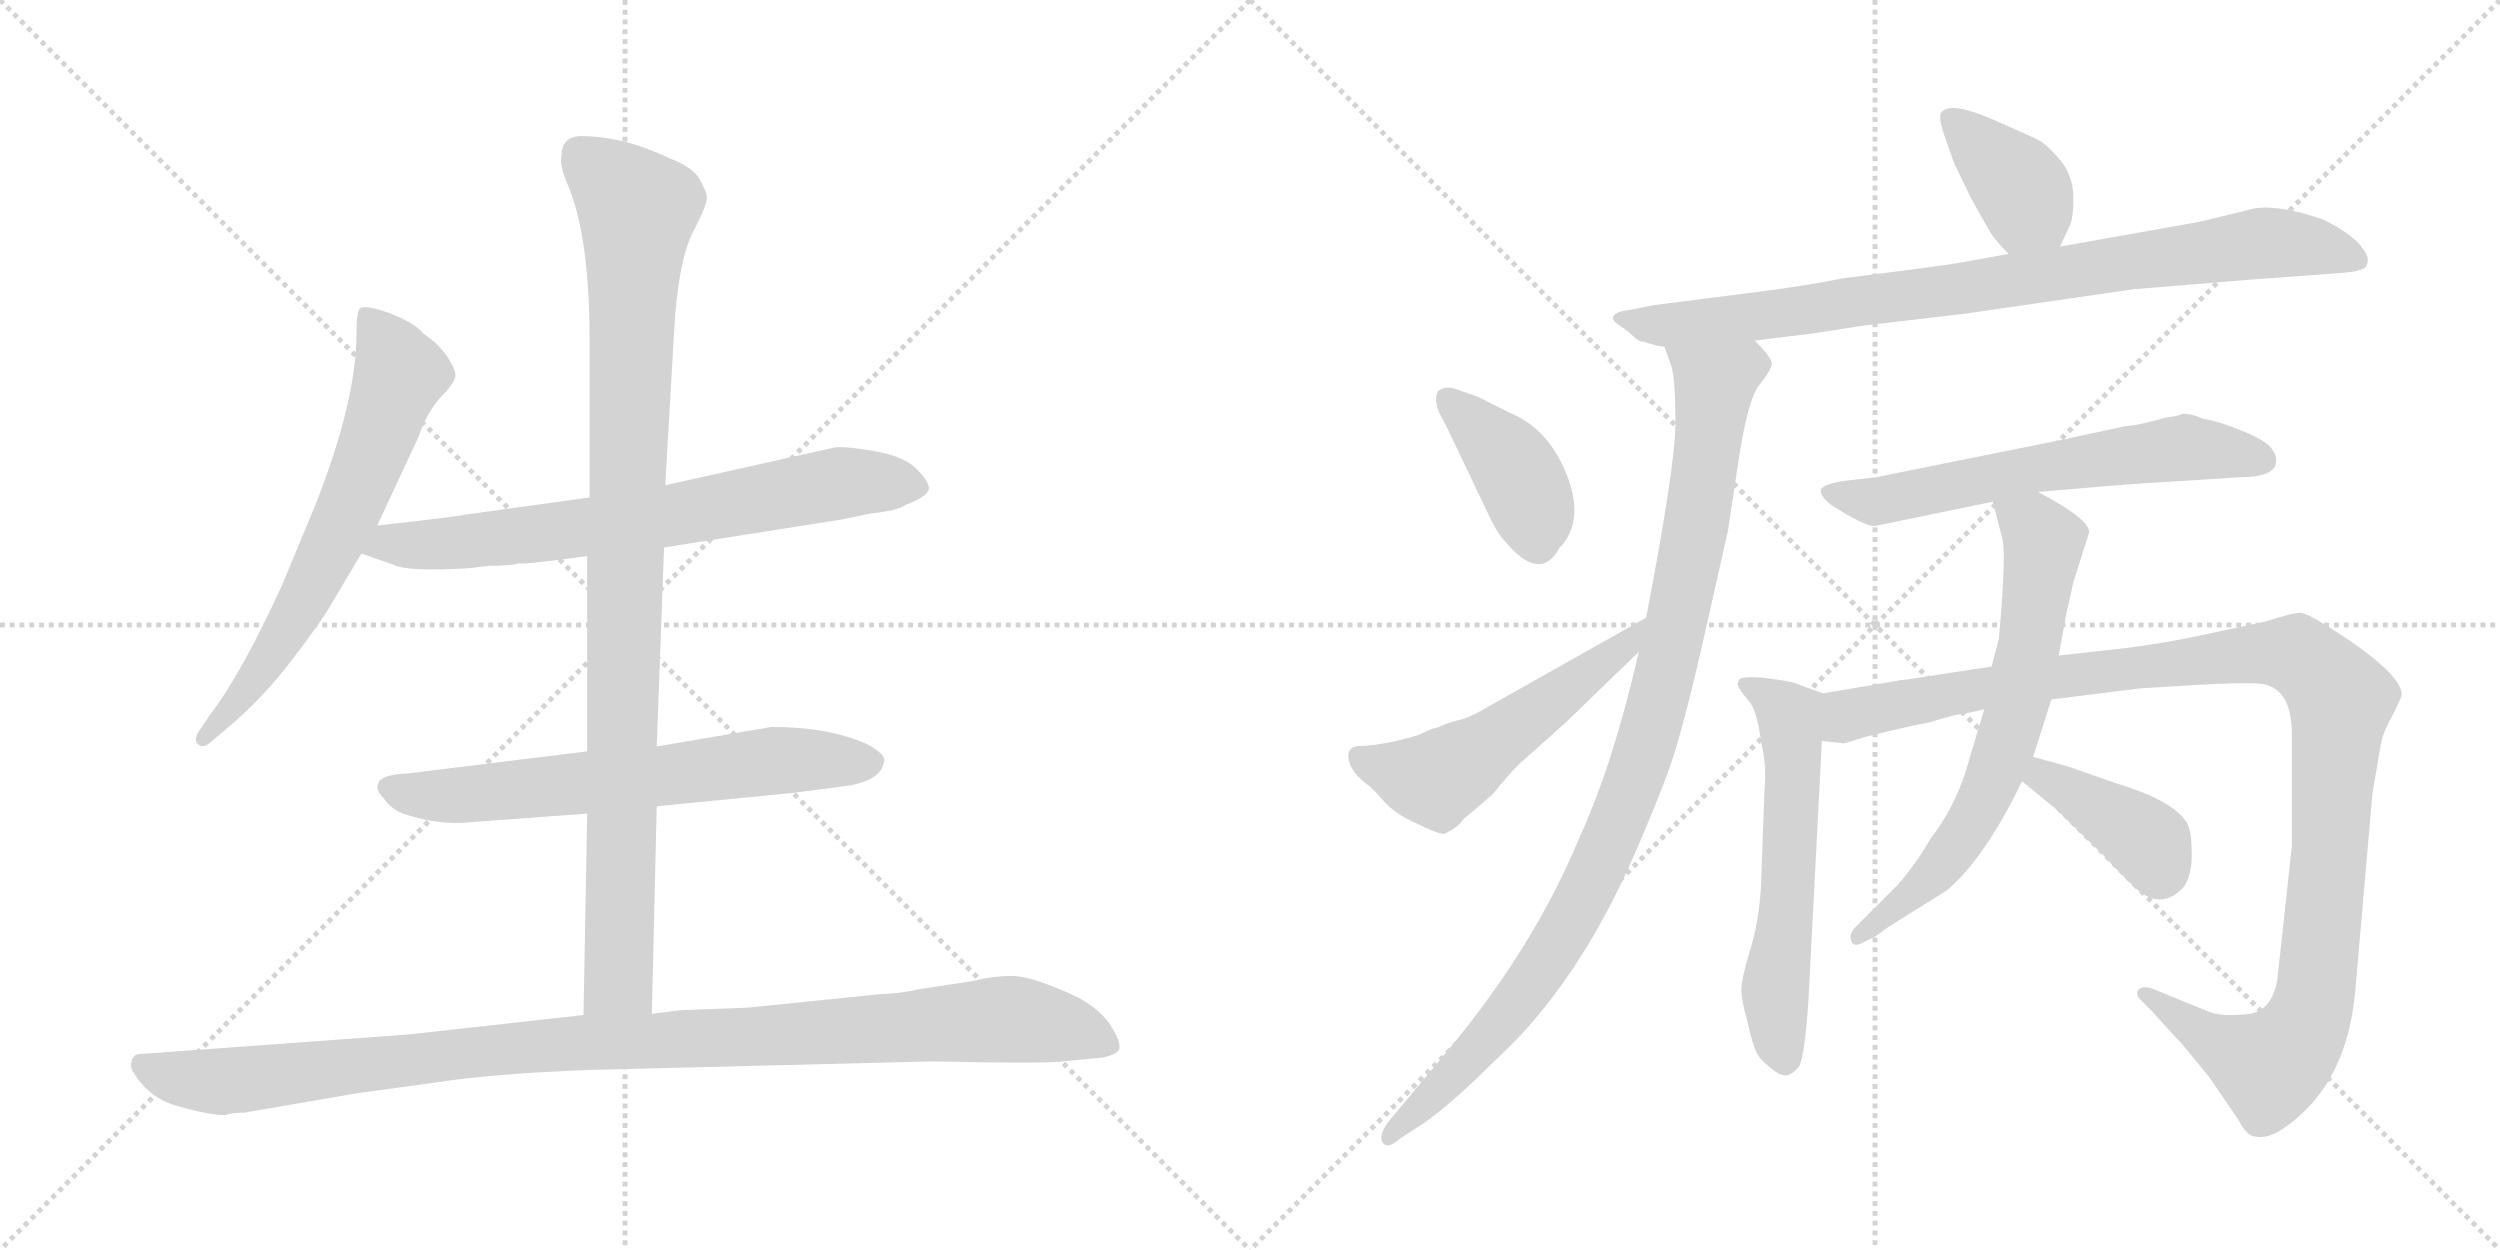 <svg version="1.1" viewBox="0 0 2048 1024" xmlns="http://www.w3.org/2000/svg">
  <g stroke="lightgray" stroke-dasharray="1,1" stroke-width="1" transform="scale(4, 4)">
    <line x1="0" y1="0" x2="256" y2="256"></line>
    <line x1="256" y1="0" x2="0" y2="256"></line>
    <line x1="128" y1="0" x2="128" y2="256"></line>
    <line x1="0" y1="128" x2="256" y2="128"></line>
    <line x1="256" y1="0" x2="512" y2="256"></line>
    <line x1="512" y1="0" x2="256" y2="256"></line>
    <line x1="384" y1="0" x2="384" y2="256"></line>
    <line x1="256" y1="128" x2="512" y2="128"></line>
  </g>
<g transform="scale(1, -1) translate(0, -850)">
   <style type="text/css">
    @keyframes keyframes0 {
      from {
       stroke: black;
       stroke-dashoffset: 654;
       stroke-width: 128;
       }
       68% {
       animation-timing-function: step-end;
       stroke: black;
       stroke-dashoffset: 0;
       stroke-width: 128;
       }
       to {
       stroke: black;
       stroke-width: 1024;
       }
       }
       #make-me-a-hanzi-animation-0 {
         animation: keyframes0 0.782s both;
         animation-delay: 0s;
         animation-timing-function: linear;
       }
    @keyframes keyframes1 {
      from {
       stroke: black;
       stroke-dashoffset: 709;
       stroke-width: 128;
       }
       70% {
       animation-timing-function: step-end;
       stroke: black;
       stroke-dashoffset: 0;
       stroke-width: 128;
       }
       to {
       stroke: black;
       stroke-width: 1024;
       }
       }
       #make-me-a-hanzi-animation-1 {
         animation: keyframes1 0.827s both;
         animation-delay: 0.782s;
         animation-timing-function: linear;
       }
    @keyframes keyframes2 {
      from {
       stroke: black;
       stroke-dashoffset: 652;
       stroke-width: 128;
       }
       68% {
       animation-timing-function: step-end;
       stroke: black;
       stroke-dashoffset: 0;
       stroke-width: 128;
       }
       to {
       stroke: black;
       stroke-width: 1024;
       }
       }
       #make-me-a-hanzi-animation-2 {
         animation: keyframes2 0.781s both;
         animation-delay: 1.609s;
         animation-timing-function: linear;
       }
    @keyframes keyframes3 {
      from {
       stroke: black;
       stroke-dashoffset: 983;
       stroke-width: 128;
       }
       76% {
       animation-timing-function: step-end;
       stroke: black;
       stroke-dashoffset: 0;
       stroke-width: 128;
       }
       to {
       stroke: black;
       stroke-width: 1024;
       }
       }
       #make-me-a-hanzi-animation-3 {
         animation: keyframes3 1.05s both;
         animation-delay: 2.39s;
         animation-timing-function: linear;
       }
    @keyframes keyframes4 {
      from {
       stroke: black;
       stroke-dashoffset: 1057;
       stroke-width: 128;
       }
       77% {
       animation-timing-function: step-end;
       stroke: black;
       stroke-dashoffset: 0;
       stroke-width: 128;
       }
       to {
       stroke: black;
       stroke-width: 1024;
       }
       }
       #make-me-a-hanzi-animation-4 {
         animation: keyframes4 1.11s both;
         animation-delay: 3.44s;
         animation-timing-function: linear;
       }
    @keyframes keyframes5 {
      from {
       stroke: black;
       stroke-dashoffset: 384;
       stroke-width: 128;
       }
       56% {
       animation-timing-function: step-end;
       stroke: black;
       stroke-dashoffset: 0;
       stroke-width: 128;
       }
       to {
       stroke: black;
       stroke-width: 1024;
       }
       }
       #make-me-a-hanzi-animation-5 {
         animation: keyframes5 0.562s both;
         animation-delay: 4.55s;
         animation-timing-function: linear;
       }
    @keyframes keyframes6 {
      from {
       stroke: black;
       stroke-dashoffset: 864;
       stroke-width: 128;
       }
       74% {
       animation-timing-function: step-end;
       stroke: black;
       stroke-dashoffset: 0;
       stroke-width: 128;
       }
       to {
       stroke: black;
       stroke-width: 1024;
       }
       }
       #make-me-a-hanzi-animation-6 {
         animation: keyframes6 0.953s both;
         animation-delay: 5.112s;
         animation-timing-function: linear;
       }
    @keyframes keyframes7 {
      from {
       stroke: black;
       stroke-dashoffset: 989;
       stroke-width: 128;
       }
       76% {
       animation-timing-function: step-end;
       stroke: black;
       stroke-dashoffset: 0;
       stroke-width: 128;
       }
       to {
       stroke: black;
       stroke-width: 1024;
       }
       }
       #make-me-a-hanzi-animation-7 {
         animation: keyframes7 1.055s both;
         animation-delay: 6.066s;
         animation-timing-function: linear;
       }
    @keyframes keyframes8 {
      from {
       stroke: black;
       stroke-dashoffset: 398;
       stroke-width: 128;
       }
       56% {
       animation-timing-function: step-end;
       stroke: black;
       stroke-dashoffset: 0;
       stroke-width: 128;
       }
       to {
       stroke: black;
       stroke-width: 1024;
       }
       }
       #make-me-a-hanzi-animation-8 {
         animation: keyframes8 0.574s both;
         animation-delay: 7.12s;
         animation-timing-function: linear;
       }
    @keyframes keyframes9 {
      from {
       stroke: black;
       stroke-dashoffset: 530;
       stroke-width: 128;
       }
       63% {
       animation-timing-function: step-end;
       stroke: black;
       stroke-dashoffset: 0;
       stroke-width: 128;
       }
       to {
       stroke: black;
       stroke-width: 1024;
       }
       }
       #make-me-a-hanzi-animation-9 {
         animation: keyframes9 0.681s both;
         animation-delay: 7.694s;
         animation-timing-function: linear;
       }
    @keyframes keyframes10 {
      from {
       stroke: black;
       stroke-dashoffset: 613;
       stroke-width: 128;
       }
       67% {
       animation-timing-function: step-end;
       stroke: black;
       stroke-dashoffset: 0;
       stroke-width: 128;
       }
       to {
       stroke: black;
       stroke-width: 1024;
       }
       }
       #make-me-a-hanzi-animation-10 {
         animation: keyframes10 0.749s both;
         animation-delay: 8.376s;
         animation-timing-function: linear;
       }
    @keyframes keyframes11 {
      from {
       stroke: black;
       stroke-dashoffset: 584;
       stroke-width: 128;
       }
       66% {
       animation-timing-function: step-end;
       stroke: black;
       stroke-dashoffset: 0;
       stroke-width: 128;
       }
       to {
       stroke: black;
       stroke-width: 1024;
       }
       }
       #make-me-a-hanzi-animation-11 {
         animation: keyframes11 0.725s both;
         animation-delay: 9.125s;
         animation-timing-function: linear;
       }
    @keyframes keyframes12 {
      from {
       stroke: black;
       stroke-dashoffset: 1133;
       stroke-width: 128;
       }
       79% {
       animation-timing-function: step-end;
       stroke: black;
       stroke-dashoffset: 0;
       stroke-width: 128;
       }
       to {
       stroke: black;
       stroke-width: 1024;
       }
       }
       #make-me-a-hanzi-animation-12 {
         animation: keyframes12 1.172s both;
         animation-delay: 9.85s;
         animation-timing-function: linear;
       }
    @keyframes keyframes13 {
      from {
       stroke: black;
       stroke-dashoffset: 673;
       stroke-width: 128;
       }
       69% {
       animation-timing-function: step-end;
       stroke: black;
       stroke-dashoffset: 0;
       stroke-width: 128;
       }
       to {
       stroke: black;
       stroke-width: 1024;
       }
       }
       #make-me-a-hanzi-animation-13 {
         animation: keyframes13 0.798s both;
         animation-delay: 11.022s;
         animation-timing-function: linear;
       }
    @keyframes keyframes14 {
      from {
       stroke: black;
       stroke-dashoffset: 393;
       stroke-width: 128;
       }
       56% {
       animation-timing-function: step-end;
       stroke: black;
       stroke-dashoffset: 0;
       stroke-width: 128;
       }
       to {
       stroke: black;
       stroke-width: 1024;
       }
       }
       #make-me-a-hanzi-animation-14 {
         animation: keyframes14 0.57s both;
         animation-delay: 11.819s;
         animation-timing-function: linear;
       }
</style>
<path d="M 309.0 419.5 L 343.0 492.5 Q 349.0 510.5 360.0 523.5 Q 372.0 535.5 373.0 541.5 Q 374.0 546.5 366.0 558.5 Q 358.0 569.5 347.0 576.5 Q 340.0 585.5 319.0 593.5 Q 299.0 600.5 295.0 597.5 Q 292.0 594.5 292.0 576.5 Q 292.0 521.5 258.0 435.5 L 231.0 370.5 Q 197.0 296.5 172.0 264.5 L 164.0 252.5 Q 158.0 244.5 162.0 240.5 Q 166.0 236.5 172.0 241.5 L 185.0 252.5 Q 216.0 278.5 240.0 310.5 Q 264.0 341.5 274.0 359.5 L 296.0 396.5 L 309.0 419.5 Z" fill="lightgray"></path> 
<path d="M 544.0 401.5 L 690.0 424.5 L 714.0 429.5 Q 735.0 431.5 742.0 436.5 Q 761.0 443.5 761.0 450.5 Q 760.0 457.5 749.0 467.5 Q 739.0 476.5 716.0 480.5 Q 693.0 484.5 684.0 483.5 L 545.0 452.5 L 483.0 442.5 L 382.0 428.5 Q 372.0 426.5 309.0 419.5 C 279.0 416.5 268.0 406.5 296.0 396.5 L 322.0 387.5 Q 333.0 381.5 384.0 384.5 L 401.0 386.5 Q 419.0 386.5 425.0 388.5 Q 431.0 387.5 481.0 394.5 L 544.0 401.5 Z" fill="lightgray"></path> 
<path d="M 538.0 189.5 L 650.0 200.5 L 696.0 206.5 Q 722.0 211.5 724.0 225.5 Q 727.0 231.5 710.0 240.5 Q 679.0 254.5 632.0 254.5 L 538.0 238.5 L 481.0 234.5 L 335.0 216.5 Q 312.0 215.5 310.0 208.5 Q 307.0 203.5 314.0 196.5 Q 320.0 187.5 330.0 183.5 Q 360.0 173.5 386.0 176.5 L 481.0 183.5 L 538.0 189.5 Z" fill="lightgray"></path> 
<path d="M 534.0 19.5 L 538.0 189.5 L 538.0 238.5 L 544.0 401.5 L 545.0 452.5 L 552.0 574.5 Q 555.0 633.5 567.0 658.5 Q 580.0 683.5 579.0 688.5 Q 579.0 692.5 573.0 703.5 Q 567.0 713.5 548.0 720.5 Q 513.0 737.5 479.0 738.5 Q 460.0 739.5 460.0 722.5 Q 458.0 714.5 466.0 696.5 Q 483.0 654.5 483.0 570.5 L 483.0 442.5 L 481.0 394.5 L 481.0 234.5 L 481.0 183.5 L 478.0 18.5 C 477.0 -11.5 533.0 -10.5 534.0 19.5 Z" fill="lightgray"></path> 
<path d="M 200.0 -61.5 L 293.0 -45.5 L 359.0 -36.5 Q 404.0 -29.5 483.0 -26.5 L 764.0 -19.5 Q 855.0 -21.5 870.0 -19.5 L 902.0 -16.5 Q 914.0 -14.5 917.0 -9.5 Q 918.0 -2.5 910.0 9.5 Q 903.0 21.5 884.0 32.5 Q 846.0 50.5 829.0 50.5 Q 813.0 50.5 798.0 46.5 L 752.0 39.5 Q 741.0 36.5 720.0 35.5 L 612.0 24.5 L 558.0 22.5 L 534.0 19.5 L 478.0 18.5 L 334.0 2.5 L 114.0 -13.5 Q 110.0 -13.5 108.0 -18.5 Q 106.0 -24.5 110.0 -29.5 Q 123.0 -50.5 147.0 -56.5 Q 171.0 -63.5 185.0 -63.5 Q 189.0 -61.5 200.0 -61.5 Z" fill="lightgray"></path> 
<path d="M 1687.5 648.0 L 1695.5 665.0 Q 1698.5 671.0 1698.5 688.0 Q 1698.5 705.0 1688.5 718.0 Q 1677.5 731.0 1670.5 735.0 Q 1662.5 739.0 1630.5 753.0 Q 1597.5 767.0 1590.5 758.0 Q 1587.5 755.0 1592.5 740.0 L 1600.5 717.0 L 1614.5 688.0 L 1628.5 663.0 Q 1632.5 655.0 1645.5 642.0 C 1666.5 621.0 1674.5 621.0 1687.5 648.0 Z" fill="lightgray"></path> 
<path d="M 1437.5 571.0 L 1486.5 577.0 L 1524.5 583.0 Q 1591.5 591.0 1609.5 593.0 L 1747.5 613.0 Q 1833.5 620.0 1844.5 621.0 L 1912.5 626.0 Q 1929.5 627.0 1933.5 629.0 Q 1938.5 630.0 1939.5 635.0 Q 1940.5 640.0 1936.5 645.0 Q 1929.5 657.0 1903.5 670.0 Q 1866.5 683.0 1845.5 679.0 L 1829.5 675.0 Q 1801.5 668.0 1794.5 667.0 L 1687.5 648.0 L 1645.5 642.0 L 1606.5 635.0 Q 1597.5 633.0 1509.5 622.0 Q 1485.5 617.0 1448.5 612.0 L 1354.5 600.0 L 1334.5 596.0 Q 1324.5 595.0 1322.0 591.5 Q 1319.5 588.0 1326.5 583.5 Q 1333.5 579.0 1338.0 574.5 Q 1342.5 570.0 1346.5 570.0 L 1356.5 567.0 Q 1362.5 566.0 1363.5 566.0 L 1437.5 571.0 Z" fill="lightgray"></path> 
<path d="M 1363.5 566.0 L 1369.5 549.0 Q 1372.5 537.0 1372.5 503.0 Q 1372.5 469.0 1348.5 344.0 L 1342.5 316.0 Q 1321.5 224.0 1293.5 163.0 Q 1256.5 74.0 1186.5 -10.0 L 1136.5 -70.0 Q 1128.5 -82.0 1133.5 -87.0 Q 1137.5 -91.0 1146.5 -83.0 L 1166.5 -70.0 Q 1190.5 -53.0 1224.5 -19.0 Q 1291.5 42.0 1338.5 149.0 Q 1365.5 211.0 1373.5 239.0 Q 1381.5 266.0 1392.5 313.0 L 1415.5 415.0 L 1423.5 468.0 Q 1431.5 523.0 1441.5 535.0 Q 1450.5 546.0 1451.5 552.0 Q 1451.5 557.0 1437.5 571.0 C 1420.5 595.0 1354.5 595.0 1363.5 566.0 Z" fill="lightgray"></path> 
<path d="M 1193.5 531.0 Q 1185.5 534.0 1180.5 531.0 Q 1176.5 530.0 1176.5 523.0 Q 1176.5 516.0 1180.5 509.0 Q 1184.5 502.0 1190.5 489.0 L 1221.5 424.0 Q 1227.5 412.0 1232.5 407.0 Q 1261.5 372.0 1277.5 401.0 Q 1298.5 423.0 1283.5 461.0 Q 1268.5 499.0 1236.5 512.0 L 1210.5 525.0 L 1193.5 531.0 Z" fill="lightgray"></path> 
<path d="M 1348.5 344.0 L 1222.5 273.0 Q 1205.5 263.0 1198.5 261.0 Q 1190.5 259.0 1184.5 257.0 Q 1178.5 254.0 1173.5 253.0 Q 1168.5 251.0 1164.5 249.0 Q 1160.5 247.0 1143.5 243.0 Q 1125.5 239.0 1115.5 239.0 Q 1104.5 239.0 1104.5 231.0 Q 1104.5 219.0 1120.5 207.0 Q 1122.5 206.0 1132.5 195.0 Q 1142.5 183.0 1161.5 175.0 Q 1179.5 166.0 1183.5 167.0 Q 1193.5 172.0 1196.5 176.0 Q 1198.5 179.0 1202.5 182.0 L 1222.5 199.0 Q 1234.5 214.0 1244.5 224.0 L 1282.5 258.0 L 1342.5 316.0 C 1364.5 337.0 1374.5 359.0 1348.5 344.0 Z" fill="lightgray"></path> 
<path d="M 1669.5 447.0 L 1728.5 452.0 Q 1752.5 454.0 1803.5 457.0 L 1833.5 459.0 Q 1864.5 459.0 1864.5 472.0 Q 1865.5 476.0 1861.0 482.5 Q 1856.5 489.0 1837.0 497.0 Q 1817.5 505.0 1804.5 507.0 Q 1796.5 511.0 1787.5 511.0 Q 1784.5 509.0 1774.5 508.0 L 1763.5 505.0 Q 1747.5 501.0 1741.5 501.0 L 1690.5 490.0 L 1536.5 459.0 L 1510.5 456.0 Q 1491.5 453.0 1491.5 448.0 Q 1491.5 443.0 1500.5 436.0 Q 1527.5 419.0 1535.5 419.0 L 1632.5 439.0 L 1669.5 447.0 Z" fill="lightgray"></path> 
<path d="M 1493.5 282.0 L 1468.5 291.0 Q 1459.5 293.0 1442.5 295.0 Q 1425.5 296.0 1424.5 293.0 Q 1422.5 289.0 1424.5 287.0 Q 1425.5 284.0 1432.5 276.0 Q 1439.5 268.0 1442.5 243.0 Q 1447.5 222.0 1445.5 204.0 L 1442.5 122.0 Q 1440.5 93.0 1433.5 71.0 Q 1426.5 48.0 1426.5 39.0 Q 1426.5 31.0 1431.5 13.0 Q 1435.5 -5.0 1438.5 -11.0 Q 1440.5 -17.0 1449.5 -24.0 Q 1457.5 -31.0 1462.5 -31.0 Q 1467.5 -31.0 1473.5 -24.0 Q 1478.5 -16.0 1481.5 31.0 L 1492.5 243.0 C 1494.5 273.0 1494.5 282.0 1493.5 282.0 Z" fill="lightgray"></path> 
<path d="M 1865.5 47.0 Q 1860.5 19.0 1837.5 19.0 Q 1818.5 17.0 1807.5 22.0 L 1763.5 40.0 Q 1755.5 43.0 1751.5 39.0 Q 1749.5 35.0 1753.5 31.0 L 1763.5 21.0 Q 1777.5 5.0 1786.5 -4.0 L 1809.5 -32.0 L 1833.5 -67.0 Q 1840.5 -81.0 1847.5 -81.0 Q 1855.5 -83.0 1866.5 -77.0 Q 1922.5 -42.0 1929.5 39.0 L 1943.5 200.0 L 1950.5 241.0 Q 1952.5 251.0 1960.5 265.0 Q 1967.5 279.0 1967.5 281.0 Q 1967.5 295.0 1929.5 322.0 Q 1891.5 348.0 1884.5 348.0 Q 1877.5 348.0 1856.5 341.0 L 1800.5 329.0 Q 1772.5 323.0 1740.5 319.0 L 1686.5 313.0 L 1631.5 304.0 L 1559.5 293.0 Q 1556.5 293.0 1552.5 292.0 L 1493.5 282.0 C 1463.5 277.0 1462.5 242.0 1492.5 243.0 L 1510.5 241.0 L 1530.5 247.0 Q 1567.5 256.0 1579.5 258.0 L 1600.5 264.0 Q 1606.5 265.0 1612.5 266.0 L 1625.5 269.0 L 1680.5 277.0 L 1752.5 286.0 L 1800.5 289.0 Q 1838.5 291.0 1850.5 290.0 Q 1877.5 288.0 1877.5 248.0 L 1877.5 157.0 L 1865.5 47.0 Z" fill="lightgray"></path> 
<path d="M 1686.5 313.0 L 1692.5 346.0 L 1698.5 373.0 L 1711.5 414.0 Q 1711.5 425.0 1669.5 447.0 C 1643.5 461.0 1625.5 468.0 1632.5 439.0 L 1640.5 408.0 Q 1643.5 395.0 1637.5 327.0 L 1631.5 304.0 L 1625.5 269.0 L 1613.5 229.0 Q 1603.5 191.0 1581.5 163.0 Q 1569.5 142.0 1554.5 125.0 L 1520.5 91.0 Q 1514.5 85.0 1516.5 80.0 Q 1517.5 74.0 1524.5 77.0 L 1536.5 83.0 L 1547.5 91.0 L 1595.5 121.0 Q 1626.5 148.0 1656.5 210.0 L 1665.5 230.0 L 1680.5 277.0 L 1686.5 313.0 Z" fill="lightgray"></path> 
<path d="M 1656.5 210.0 L 1684.5 187.0 L 1722.5 150.0 Q 1751.5 119.0 1756.5 117.0 Q 1773.5 107.0 1788.5 123.0 Q 1795.5 132.0 1795.5 150.0 Q 1795.5 167.0 1792.5 174.0 Q 1783.5 193.0 1734.5 208.0 L 1694.5 222.0 L 1665.5 230.0 C 1636.5 238.0 1633.5 229.0 1656.5 210.0 Z" fill="lightgray"></path> 
      <clipPath id="make-me-a-hanzi-clip-0">
      <path d="M 309.0 419.5 L 343.0 492.5 Q 349.0 510.5 360.0 523.5 Q 372.0 535.5 373.0 541.5 Q 374.0 546.5 366.0 558.5 Q 358.0 569.5 347.0 576.5 Q 340.0 585.5 319.0 593.5 Q 299.0 600.5 295.0 597.5 Q 292.0 594.5 292.0 576.5 Q 292.0 521.5 258.0 435.5 L 231.0 370.5 Q 197.0 296.5 172.0 264.5 L 164.0 252.5 Q 158.0 244.5 162.0 240.5 Q 166.0 236.5 172.0 241.5 L 185.0 252.5 Q 216.0 278.5 240.0 310.5 Q 264.0 341.5 274.0 359.5 L 296.0 396.5 L 309.0 419.5 Z" fill="lightgray"></path>
      </clipPath>
      <path clip-path="url(#make-me-a-hanzi-clip-0)" d="M 299.0 592.5 L 321.0 560.5 L 327.0 540.5 L 303.0 474.5 L 241.0 342.5 L 196.0 276.5 L 167.0 245.5 " fill="none" id="make-me-a-hanzi-animation-0" stroke-dasharray="526 1052" stroke-linecap="round"></path>

      <clipPath id="make-me-a-hanzi-clip-1">
      <path d="M 544.0 401.5 L 690.0 424.5 L 714.0 429.5 Q 735.0 431.5 742.0 436.5 Q 761.0 443.5 761.0 450.5 Q 760.0 457.5 749.0 467.5 Q 739.0 476.5 716.0 480.5 Q 693.0 484.5 684.0 483.5 L 545.0 452.5 L 483.0 442.5 L 382.0 428.5 Q 372.0 426.5 309.0 419.5 C 279.0 416.5 268.0 406.5 296.0 396.5 L 322.0 387.5 Q 333.0 381.5 384.0 384.5 L 401.0 386.5 Q 419.0 386.5 425.0 388.5 Q 431.0 387.5 481.0 394.5 L 544.0 401.5 Z" fill="lightgray"></path>
      </clipPath>
      <path clip-path="url(#make-me-a-hanzi-clip-1)" d="M 304.0 399.5 L 320.0 405.5 L 372.0 403.5 L 547.0 426.5 L 688.0 454.5 L 752.0 451.5 " fill="none" id="make-me-a-hanzi-animation-1" stroke-dasharray="581 1162" stroke-linecap="round"></path>

      <clipPath id="make-me-a-hanzi-clip-2">
      <path d="M 538.0 189.5 L 650.0 200.5 L 696.0 206.5 Q 722.0 211.5 724.0 225.5 Q 727.0 231.5 710.0 240.5 Q 679.0 254.5 632.0 254.5 L 538.0 238.5 L 481.0 234.5 L 335.0 216.5 Q 312.0 215.5 310.0 208.5 Q 307.0 203.5 314.0 196.5 Q 320.0 187.5 330.0 183.5 Q 360.0 173.5 386.0 176.5 L 481.0 183.5 L 538.0 189.5 Z" fill="lightgray"></path>
      </clipPath>
      <path clip-path="url(#make-me-a-hanzi-clip-2)" d="M 319.0 204.5 L 367.0 197.5 L 640.0 227.5 L 713.0 225.5 " fill="none" id="make-me-a-hanzi-animation-2" stroke-dasharray="524 1048" stroke-linecap="round"></path>

      <clipPath id="make-me-a-hanzi-clip-3">
      <path d="M 534.0 19.5 L 538.0 189.5 L 538.0 238.5 L 544.0 401.5 L 545.0 452.5 L 552.0 574.5 Q 555.0 633.5 567.0 658.5 Q 580.0 683.5 579.0 688.5 Q 579.0 692.5 573.0 703.5 Q 567.0 713.5 548.0 720.5 Q 513.0 737.5 479.0 738.5 Q 460.0 739.5 460.0 722.5 Q 458.0 714.5 466.0 696.5 Q 483.0 654.5 483.0 570.5 L 483.0 442.5 L 481.0 394.5 L 481.0 234.5 L 481.0 183.5 L 478.0 18.5 C 477.0 -11.5 533.0 -10.5 534.0 19.5 Z" fill="lightgray"></path>
      </clipPath>
      <path clip-path="url(#make-me-a-hanzi-clip-3)" d="M 475.0 723.5 L 522.0 678.5 L 507.0 47.5 L 485.0 25.5 " fill="none" id="make-me-a-hanzi-animation-3" stroke-dasharray="855 1710" stroke-linecap="round"></path>

      <clipPath id="make-me-a-hanzi-clip-4">
      <path d="M 200.0 -61.5 L 293.0 -45.5 L 359.0 -36.5 Q 404.0 -29.5 483.0 -26.5 L 764.0 -19.5 Q 855.0 -21.5 870.0 -19.5 L 902.0 -16.5 Q 914.0 -14.5 917.0 -9.5 Q 918.0 -2.5 910.0 9.5 Q 903.0 21.5 884.0 32.5 Q 846.0 50.5 829.0 50.5 Q 813.0 50.5 798.0 46.5 L 752.0 39.5 Q 741.0 36.5 720.0 35.5 L 612.0 24.5 L 558.0 22.5 L 534.0 19.5 L 478.0 18.5 L 334.0 2.5 L 114.0 -13.5 Q 110.0 -13.5 108.0 -18.5 Q 106.0 -24.5 110.0 -29.5 Q 123.0 -50.5 147.0 -56.5 Q 171.0 -63.5 185.0 -63.5 Q 189.0 -61.5 200.0 -61.5 Z" fill="lightgray"></path>
      </clipPath>
      <path clip-path="url(#make-me-a-hanzi-clip-4)" d="M 117.0 -22.5 L 137.0 -31.5 L 182.0 -36.5 L 430.0 -7.5 L 823.0 15.5 L 873.0 7.5 L 910.0 -6.5 " fill="none" id="make-me-a-hanzi-animation-4" stroke-dasharray="929 1858" stroke-linecap="round"></path>

      <clipPath id="make-me-a-hanzi-clip-5">
      <path d="M 1687.5 648.0 L 1695.5 665.0 Q 1698.5 671.0 1698.5 688.0 Q 1698.5 705.0 1688.5 718.0 Q 1677.5 731.0 1670.5 735.0 Q 1662.5 739.0 1630.5 753.0 Q 1597.5 767.0 1590.5 758.0 Q 1587.5 755.0 1592.5 740.0 L 1600.5 717.0 L 1614.5 688.0 L 1628.5 663.0 Q 1632.5 655.0 1645.5 642.0 C 1666.5 621.0 1674.5 621.0 1687.5 648.0 Z" fill="lightgray"></path>
      </clipPath>
      <path clip-path="url(#make-me-a-hanzi-clip-5)" d="M 1596.5 754.0 L 1654.5 697.0 L 1679.5 657.0 " fill="none" id="make-me-a-hanzi-animation-5" stroke-dasharray="256 512" stroke-linecap="round"></path>

      <clipPath id="make-me-a-hanzi-clip-6">
      <path d="M 1437.5 571.0 L 1486.5 577.0 L 1524.5 583.0 Q 1591.5 591.0 1609.5 593.0 L 1747.5 613.0 Q 1833.5 620.0 1844.5 621.0 L 1912.5 626.0 Q 1929.5 627.0 1933.5 629.0 Q 1938.5 630.0 1939.5 635.0 Q 1940.5 640.0 1936.5 645.0 Q 1929.5 657.0 1903.5 670.0 Q 1866.5 683.0 1845.5 679.0 L 1829.5 675.0 Q 1801.5 668.0 1794.5 667.0 L 1687.5 648.0 L 1645.5 642.0 L 1606.5 635.0 Q 1597.5 633.0 1509.5 622.0 Q 1485.5 617.0 1448.5 612.0 L 1354.5 600.0 L 1334.5 596.0 Q 1324.5 595.0 1322.0 591.5 Q 1319.5 588.0 1326.5 583.5 Q 1333.5 579.0 1338.0 574.5 Q 1342.5 570.0 1346.5 570.0 L 1356.5 567.0 Q 1362.5 566.0 1363.5 566.0 L 1437.5 571.0 Z" fill="lightgray"></path>
      </clipPath>
      <path clip-path="url(#make-me-a-hanzi-clip-6)" d="M 1329.5 590.0 L 1369.5 583.0 L 1453.5 592.0 L 1853.5 651.0 L 1900.5 648.0 L 1930.5 638.0 " fill="none" id="make-me-a-hanzi-animation-6" stroke-dasharray="736 1472" stroke-linecap="round"></path>

      <clipPath id="make-me-a-hanzi-clip-7">
      <path d="M 1363.5 566.0 L 1369.5 549.0 Q 1372.5 537.0 1372.5 503.0 Q 1372.5 469.0 1348.5 344.0 L 1342.5 316.0 Q 1321.5 224.0 1293.5 163.0 Q 1256.5 74.0 1186.5 -10.0 L 1136.5 -70.0 Q 1128.5 -82.0 1133.5 -87.0 Q 1137.5 -91.0 1146.5 -83.0 L 1166.5 -70.0 Q 1190.5 -53.0 1224.5 -19.0 Q 1291.5 42.0 1338.5 149.0 Q 1365.5 211.0 1373.5 239.0 Q 1381.5 266.0 1392.5 313.0 L 1415.5 415.0 L 1423.5 468.0 Q 1431.5 523.0 1441.5 535.0 Q 1450.5 546.0 1451.5 552.0 Q 1451.5 557.0 1437.5 571.0 C 1420.5 595.0 1354.5 595.0 1363.5 566.0 Z" fill="lightgray"></path>
      </clipPath>
      <path clip-path="url(#make-me-a-hanzi-clip-7)" d="M 1371.5 564.0 L 1402.5 538.0 L 1402.5 519.0 L 1385.5 399.0 L 1346.5 233.0 L 1314.5 150.0 L 1252.5 41.0 L 1139.5 -82.0 " fill="none" id="make-me-a-hanzi-animation-7" stroke-dasharray="861 1722" stroke-linecap="round"></path>

      <clipPath id="make-me-a-hanzi-clip-8">
      <path d="M 1193.5 531.0 Q 1185.5 534.0 1180.5 531.0 Q 1176.5 530.0 1176.5 523.0 Q 1176.5 516.0 1180.5 509.0 Q 1184.5 502.0 1190.5 489.0 L 1221.5 424.0 Q 1227.5 412.0 1232.5 407.0 Q 1261.5 372.0 1277.5 401.0 Q 1298.5 423.0 1283.5 461.0 Q 1268.5 499.0 1236.5 512.0 L 1210.5 525.0 L 1193.5 531.0 Z" fill="lightgray"></path>
      </clipPath>
      <path clip-path="url(#make-me-a-hanzi-clip-8)" d="M 1187.5 523.0 L 1234.5 476.0 L 1248.5 453.0 L 1260.5 406.0 " fill="none" id="make-me-a-hanzi-animation-8" stroke-dasharray="270 540" stroke-linecap="round"></path>

      <clipPath id="make-me-a-hanzi-clip-9">
      <path d="M 1348.5 344.0 L 1222.5 273.0 Q 1205.5 263.0 1198.5 261.0 Q 1190.5 259.0 1184.5 257.0 Q 1178.5 254.0 1173.5 253.0 Q 1168.5 251.0 1164.5 249.0 Q 1160.5 247.0 1143.5 243.0 Q 1125.5 239.0 1115.5 239.0 Q 1104.5 239.0 1104.5 231.0 Q 1104.5 219.0 1120.5 207.0 Q 1122.5 206.0 1132.5 195.0 Q 1142.5 183.0 1161.5 175.0 Q 1179.5 166.0 1183.5 167.0 Q 1193.5 172.0 1196.5 176.0 Q 1198.5 179.0 1202.5 182.0 L 1222.5 199.0 Q 1234.5 214.0 1244.5 224.0 L 1282.5 258.0 L 1342.5 316.0 C 1364.5 337.0 1374.5 359.0 1348.5 344.0 Z" fill="lightgray"></path>
      </clipPath>
      <path clip-path="url(#make-me-a-hanzi-clip-9)" d="M 1115.5 228.0 L 1164.5 212.0 L 1182.5 215.0 L 1330.5 319.0 L 1343.5 338.0 " fill="none" id="make-me-a-hanzi-animation-9" stroke-dasharray="402 804" stroke-linecap="round"></path>

      <clipPath id="make-me-a-hanzi-clip-10">
      <path d="M 1669.5 447.0 L 1728.5 452.0 Q 1752.5 454.0 1803.5 457.0 L 1833.5 459.0 Q 1864.5 459.0 1864.5 472.0 Q 1865.5 476.0 1861.0 482.5 Q 1856.5 489.0 1837.0 497.0 Q 1817.5 505.0 1804.5 507.0 Q 1796.5 511.0 1787.5 511.0 Q 1784.5 509.0 1774.5 508.0 L 1763.5 505.0 Q 1747.5 501.0 1741.5 501.0 L 1690.5 490.0 L 1536.5 459.0 L 1510.5 456.0 Q 1491.5 453.0 1491.5 448.0 Q 1491.5 443.0 1500.5 436.0 Q 1527.5 419.0 1535.5 419.0 L 1632.5 439.0 L 1669.5 447.0 Z" fill="lightgray"></path>
      </clipPath>
      <path clip-path="url(#make-me-a-hanzi-clip-10)" d="M 1499.5 444.0 L 1536.5 439.0 L 1671.5 467.0 L 1787.5 483.0 L 1851.5 474.0 " fill="none" id="make-me-a-hanzi-animation-10" stroke-dasharray="485 970" stroke-linecap="round"></path>

      <clipPath id="make-me-a-hanzi-clip-11">
      <path d="M 1493.5 282.0 L 1468.5 291.0 Q 1459.5 293.0 1442.5 295.0 Q 1425.5 296.0 1424.5 293.0 Q 1422.5 289.0 1424.5 287.0 Q 1425.5 284.0 1432.5 276.0 Q 1439.5 268.0 1442.5 243.0 Q 1447.5 222.0 1445.5 204.0 L 1442.5 122.0 Q 1440.5 93.0 1433.5 71.0 Q 1426.5 48.0 1426.5 39.0 Q 1426.5 31.0 1431.5 13.0 Q 1435.5 -5.0 1438.5 -11.0 Q 1440.5 -17.0 1449.5 -24.0 Q 1457.5 -31.0 1462.5 -31.0 Q 1467.5 -31.0 1473.5 -24.0 Q 1478.5 -16.0 1481.5 31.0 L 1492.5 243.0 C 1494.5 273.0 1494.5 282.0 1493.5 282.0 Z" fill="lightgray"></path>
      </clipPath>
      <path clip-path="url(#make-me-a-hanzi-clip-11)" d="M 1428.5 290.0 L 1466.5 263.0 L 1468.5 191.0 L 1454.5 42.0 L 1461.5 -17.0 " fill="none" id="make-me-a-hanzi-animation-11" stroke-dasharray="456 912" stroke-linecap="round"></path>

      <clipPath id="make-me-a-hanzi-clip-12">
      <path d="M 1865.5 47.0 Q 1860.5 19.0 1837.5 19.0 Q 1818.5 17.0 1807.5 22.0 L 1763.5 40.0 Q 1755.5 43.0 1751.5 39.0 Q 1749.5 35.0 1753.5 31.0 L 1763.5 21.0 Q 1777.5 5.0 1786.5 -4.0 L 1809.5 -32.0 L 1833.5 -67.0 Q 1840.5 -81.0 1847.5 -81.0 Q 1855.5 -83.0 1866.5 -77.0 Q 1922.5 -42.0 1929.5 39.0 L 1943.5 200.0 L 1950.5 241.0 Q 1952.5 251.0 1960.5 265.0 Q 1967.5 279.0 1967.5 281.0 Q 1967.5 295.0 1929.5 322.0 Q 1891.5 348.0 1884.5 348.0 Q 1877.5 348.0 1856.5 341.0 L 1800.5 329.0 Q 1772.5 323.0 1740.5 319.0 L 1686.5 313.0 L 1631.5 304.0 L 1559.5 293.0 Q 1556.5 293.0 1552.5 292.0 L 1493.5 282.0 C 1463.5 277.0 1462.5 242.0 1492.5 243.0 L 1510.5 241.0 L 1530.5 247.0 Q 1567.5 256.0 1579.5 258.0 L 1600.5 264.0 Q 1606.5 265.0 1612.5 266.0 L 1625.5 269.0 L 1680.5 277.0 L 1752.5 286.0 L 1800.5 289.0 Q 1838.5 291.0 1850.5 290.0 Q 1877.5 288.0 1877.5 248.0 L 1877.5 157.0 L 1865.5 47.0 Z" fill="lightgray"></path>
      </clipPath>
      <path clip-path="url(#make-me-a-hanzi-clip-12)" d="M 1497.5 249.0 L 1519.5 266.0 L 1708.5 299.0 L 1873.5 315.0 L 1901.5 298.0 L 1917.5 276.0 L 1898.5 49.0 L 1887.5 8.0 L 1859.5 -24.0 L 1815.5 -4.0 L 1757.5 36.0 " fill="none" id="make-me-a-hanzi-animation-12" stroke-dasharray="1005 2010" stroke-linecap="round"></path>

      <clipPath id="make-me-a-hanzi-clip-13">
      <path d="M 1686.5 313.0 L 1692.5 346.0 L 1698.5 373.0 L 1711.5 414.0 Q 1711.5 425.0 1669.5 447.0 C 1643.5 461.0 1625.5 468.0 1632.5 439.0 L 1640.5 408.0 Q 1643.5 395.0 1637.5 327.0 L 1631.5 304.0 L 1625.5 269.0 L 1613.5 229.0 Q 1603.5 191.0 1581.5 163.0 Q 1569.5 142.0 1554.5 125.0 L 1520.5 91.0 Q 1514.5 85.0 1516.5 80.0 Q 1517.5 74.0 1524.5 77.0 L 1536.5 83.0 L 1547.5 91.0 L 1595.5 121.0 Q 1626.5 148.0 1656.5 210.0 L 1665.5 230.0 L 1680.5 277.0 L 1686.5 313.0 Z" fill="lightgray"></path>
      </clipPath>
      <path clip-path="url(#make-me-a-hanzi-clip-13)" d="M 1639.5 435.0 L 1666.5 418.0 L 1674.5 403.0 L 1654.5 279.0 L 1641.5 235.0 L 1625.5 195.0 L 1587.5 138.0 L 1521.5 84.0 " fill="none" id="make-me-a-hanzi-animation-13" stroke-dasharray="545 1090" stroke-linecap="round"></path>

      <clipPath id="make-me-a-hanzi-clip-14">
      <path d="M 1656.5 210.0 L 1684.5 187.0 L 1722.5 150.0 Q 1751.5 119.0 1756.5 117.0 Q 1773.5 107.0 1788.5 123.0 Q 1795.5 132.0 1795.5 150.0 Q 1795.5 167.0 1792.5 174.0 Q 1783.5 193.0 1734.5 208.0 L 1694.5 222.0 L 1665.5 230.0 C 1636.5 238.0 1633.5 229.0 1656.5 210.0 Z" fill="lightgray"></path>
      </clipPath>
      <path clip-path="url(#make-me-a-hanzi-clip-14)" d="M 1670.5 222.0 L 1673.5 214.0 L 1760.5 159.0 L 1768.5 135.0 " fill="none" id="make-me-a-hanzi-animation-14" stroke-dasharray="265 530" stroke-linecap="round"></path>

</g>
</svg>
